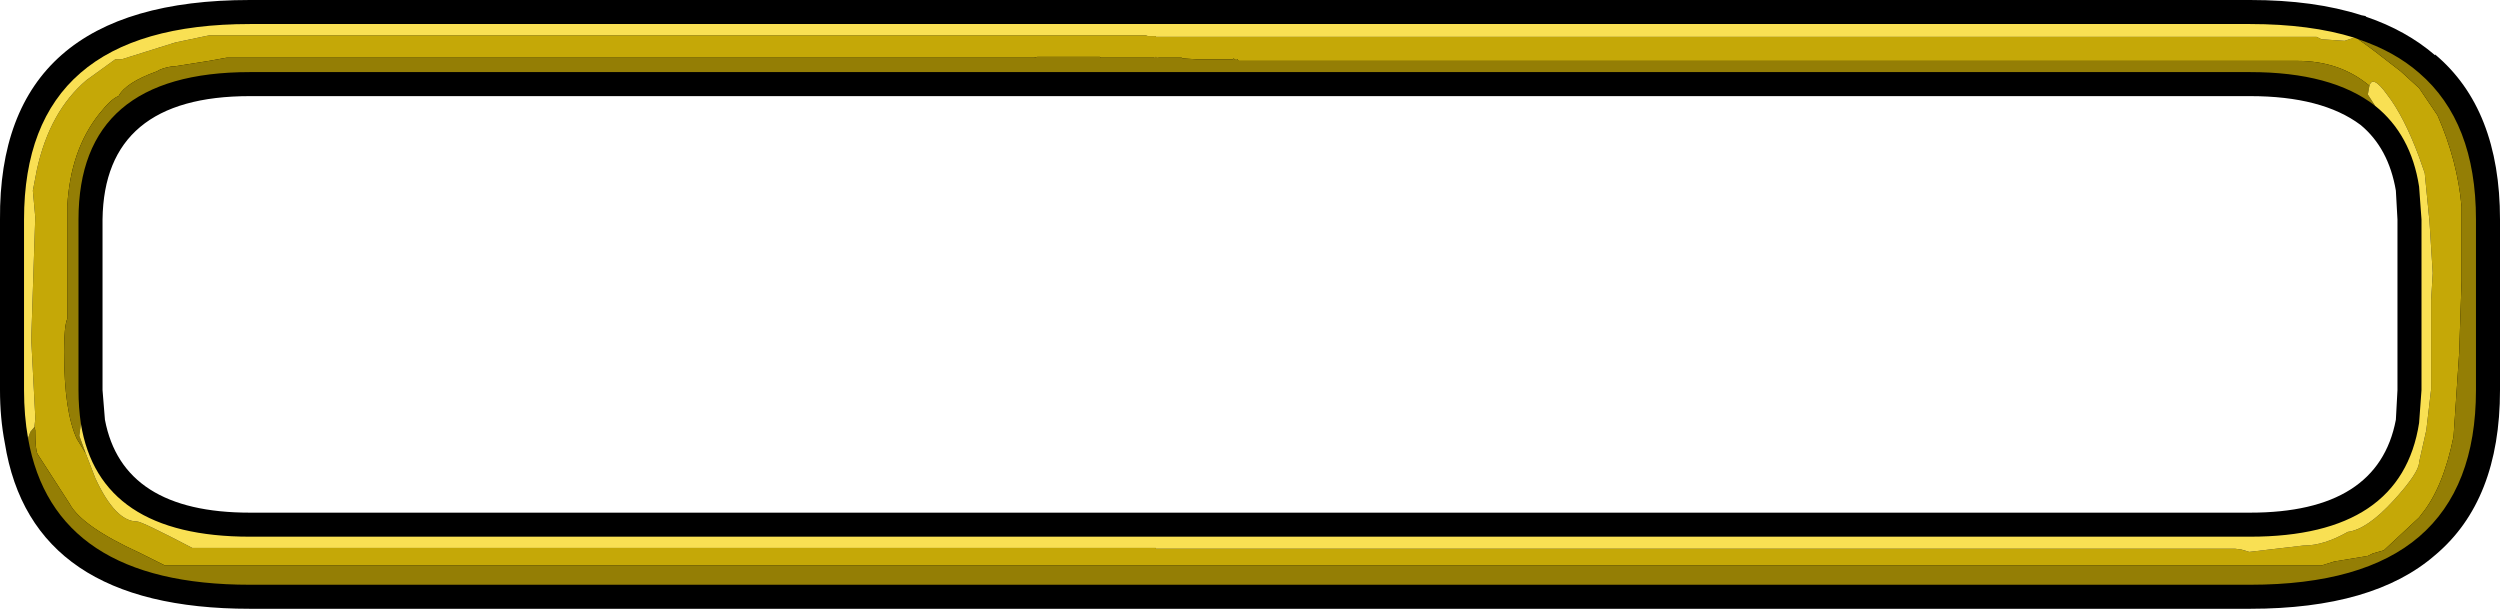 <?xml version="1.0" encoding="UTF-8" standalone="no"?>
<svg xmlns:ffdec="https://www.free-decompiler.com/flash" xmlns:xlink="http://www.w3.org/1999/xlink" ffdec:objectType="shape" height="38.0px" width="156.05px" xmlns="http://www.w3.org/2000/svg">
  <g transform="matrix(1.0, 0.0, 0.0, 1.0, -1.1, 1.5)">
    <path d="M148.5 -0.55 L148.75 -0.5 148.8 -0.45 Q151.3 0.4 153.1 1.95 L153.1 1.9 Q157.15 5.3 157.15 12.2 L157.15 22.85 Q157.15 29.75 153.1 33.15 149.25 36.5 141.55 36.5 L16.7 36.5 Q3.05 36.5 1.4 26.15 1.1 24.6 1.1 22.85 L1.1 12.2 Q1.0 -1.5 16.7 -1.5 L141.55 -1.5 Q145.55 -1.5 148.5 -0.55 M150.75 22.85 L150.75 12.2 150.65 10.4 Q150.2 7.75 148.45 6.3 146.05 4.5 141.55 4.5 L16.7 4.5 Q7.6 4.5 7.5 12.2 L7.5 22.85 7.65 24.7 Q8.75 30.5 16.7 30.5 L141.55 30.5 Q149.55 30.5 150.65 24.7 L150.75 22.85 M76.45 2.65 L76.6 2.45 76.45 2.35 74.9 2.3 74.9 2.2 74.4 2.2 73.4 2.15 73.4 2.1 Q73.1 1.95 73.1 2.25 L74.25 2.45 74.85 2.65 76.45 2.65" fill="#000000" fill-rule="evenodd" stroke="none"/>
    <path d="M76.45 2.65 L74.85 2.65 74.25 2.45 73.1 2.25 Q73.1 1.95 73.4 2.1 L73.4 2.15 74.4 2.2 74.9 2.2 74.9 2.3 76.45 2.35 76.6 2.45 76.45 2.65" fill="#947e05" fill-rule="evenodd" stroke="none"/>
    <path d="M148.3 0.95 Q149.1 1.5 150.95 2.95 L152.1 4.0 153.25 5.7 Q154.5 8.55 154.75 11.4 L154.75 16.05 154.6 20.55 154.25 25.75 Q153.6 28.95 152.25 30.6 L152.1 30.8 149.9 32.85 149.2 33.05 148.9 33.2 146.8 33.55 146.0 33.8 11.4 33.8 9.8 33.0 Q6.2 31.35 5.45 29.95 L3.45 26.85 Q3.3 26.6 3.3 25.35 L3.25 25.15 3.3 24.65 3.3 24.5 3.05 19.7 3.3 12.05 3.15 10.4 3.4 9.1 Q4.2 5.45 6.5 3.5 L8.3 2.2 8.7 2.2 12.05 1.15 13.95 0.75 14.2 0.7 72.6 0.7 72.75 0.75 73.25 0.75 73.25 0.8 145.7 0.8 146.0 0.95 147.45 1.05 148.05 0.85 148.3 0.95 M6.45 26.8 L7.05 28.35 Q8.3 31.05 9.65 31.05 9.95 31.05 13.1 32.7 L73.25 32.7 73.25 32.75 140.6 32.75 141.0 32.8 141.5 32.95 144.9 32.55 144.95 32.55 Q146.15 32.55 147.65 31.7 148.85 31.55 150.5 29.75 152.1 28.0 152.1 27.35 L152.55 25.35 152.85 22.8 152.85 17.25 152.95 15.55 152.75 12.35 152.45 9.3 152.1 8.3 Q151.15 5.75 150.1 4.4 149.2 3.15 149.0 3.85 147.15 2.3 144.5 2.3 L78.4 2.3 78.35 2.2 78.25 2.25 78.1 2.15 78.05 2.2 75.8 2.2 74.95 2.15 74.85 2.1 73.4 2.1 73.25 2.05 73.1 2.1 69.8 2.1 69.75 2.05 65.85 2.05 65.65 2.1 15.25 2.1 14.15 2.3 11.95 2.65 11.8 2.65 Q11.2 2.75 10.9 2.95 8.95 3.65 8.5 4.5 8.05 4.65 7.3 5.6 5.5 7.85 5.3 11.35 L5.3 18.4 Q5.1 18.85 5.1 20.45 5.1 24.2 5.9 25.9 L6.45 26.8" fill="#c5a807" fill-rule="evenodd" stroke="none"/>
    <path d="M148.3 0.95 Q150.55 1.7 152.1 3.05 155.65 6.1 155.65 12.2 L155.65 22.85 Q155.65 28.95 152.1 32.0 148.6 35.0 141.55 35.0 L16.7 35.0 Q4.45 35.0 2.85 25.85 L3.0 25.45 3.25 25.15 3.3 25.35 Q3.3 26.6 3.45 26.85 L5.45 29.95 Q6.2 31.35 9.8 33.0 L11.4 33.8 146.0 33.8 146.8 33.55 148.9 33.2 149.2 33.05 149.9 32.85 152.1 30.8 152.25 30.6 Q153.6 28.95 154.25 25.75 L154.6 20.55 154.75 16.05 154.75 11.4 Q154.5 8.55 153.25 5.7 L152.1 4.0 150.95 2.95 Q149.1 1.5 148.3 0.95 M149.35 5.1 Q146.65 3.0 141.55 3.0 L16.7 3.0 Q6.0 3.0 6.0 12.2 L6.0 22.85 Q6.0 23.95 6.15 24.95 L6.05 25.7 6.45 26.8 5.9 25.9 Q5.1 24.2 5.1 20.45 5.1 18.85 5.3 18.4 L5.3 11.35 Q5.5 7.85 7.3 5.6 8.05 4.65 8.5 4.5 8.95 3.65 10.9 2.95 11.2 2.75 11.8 2.65 L11.95 2.65 14.15 2.3 15.25 2.1 65.65 2.1 65.85 2.05 69.75 2.05 69.8 2.1 73.1 2.1 73.25 2.05 73.4 2.1 74.85 2.1 74.95 2.15 75.8 2.2 78.05 2.2 78.1 2.15 78.25 2.25 78.35 2.2 78.4 2.3 144.5 2.3 Q147.15 2.3 149.0 3.85 L148.9 4.4 149.35 5.1" fill="#947e05" fill-rule="evenodd" stroke="none"/>
    <path d="M3.25 25.15 L3.0 25.45 2.85 25.85 Q2.6 24.45 2.6 22.85 L2.6 12.2 Q2.6 0.0 16.7 0.0 L141.55 0.0 Q145.3 0.0 148.05 0.85 L147.45 1.05 146.0 0.95 145.7 0.8 73.25 0.8 73.25 0.75 72.75 0.75 72.6 0.7 14.2 0.7 13.95 0.75 12.05 1.15 8.7 2.2 8.3 2.2 6.5 3.5 Q4.2 5.45 3.4 9.1 L3.15 10.4 3.3 12.05 3.05 19.7 3.3 24.5 3.3 24.65 3.25 25.15 M6.15 24.95 Q7.3 32.0 16.7 32.0 L141.55 32.0 Q151.0 32.0 152.1 24.9 L152.25 22.85 152.25 12.2 152.1 10.15 Q151.6 6.9 149.35 5.1 L148.9 4.4 149.0 3.85 Q149.2 3.15 150.1 4.4 151.15 5.75 152.1 8.3 L152.45 9.3 152.75 12.35 152.95 15.55 152.85 17.25 152.85 22.8 152.55 25.35 152.1 27.35 Q152.1 28.0 150.5 29.75 148.85 31.55 147.65 31.7 146.15 32.55 144.95 32.55 L144.9 32.55 141.5 32.95 141.0 32.8 140.6 32.75 73.25 32.75 73.25 32.7 13.1 32.7 Q9.95 31.05 9.65 31.05 8.3 31.05 7.05 28.35 L6.45 26.8 6.05 25.7 6.15 24.95" fill="#f9e053" fill-rule="evenodd" stroke="none"/>
  </g>
</svg>
